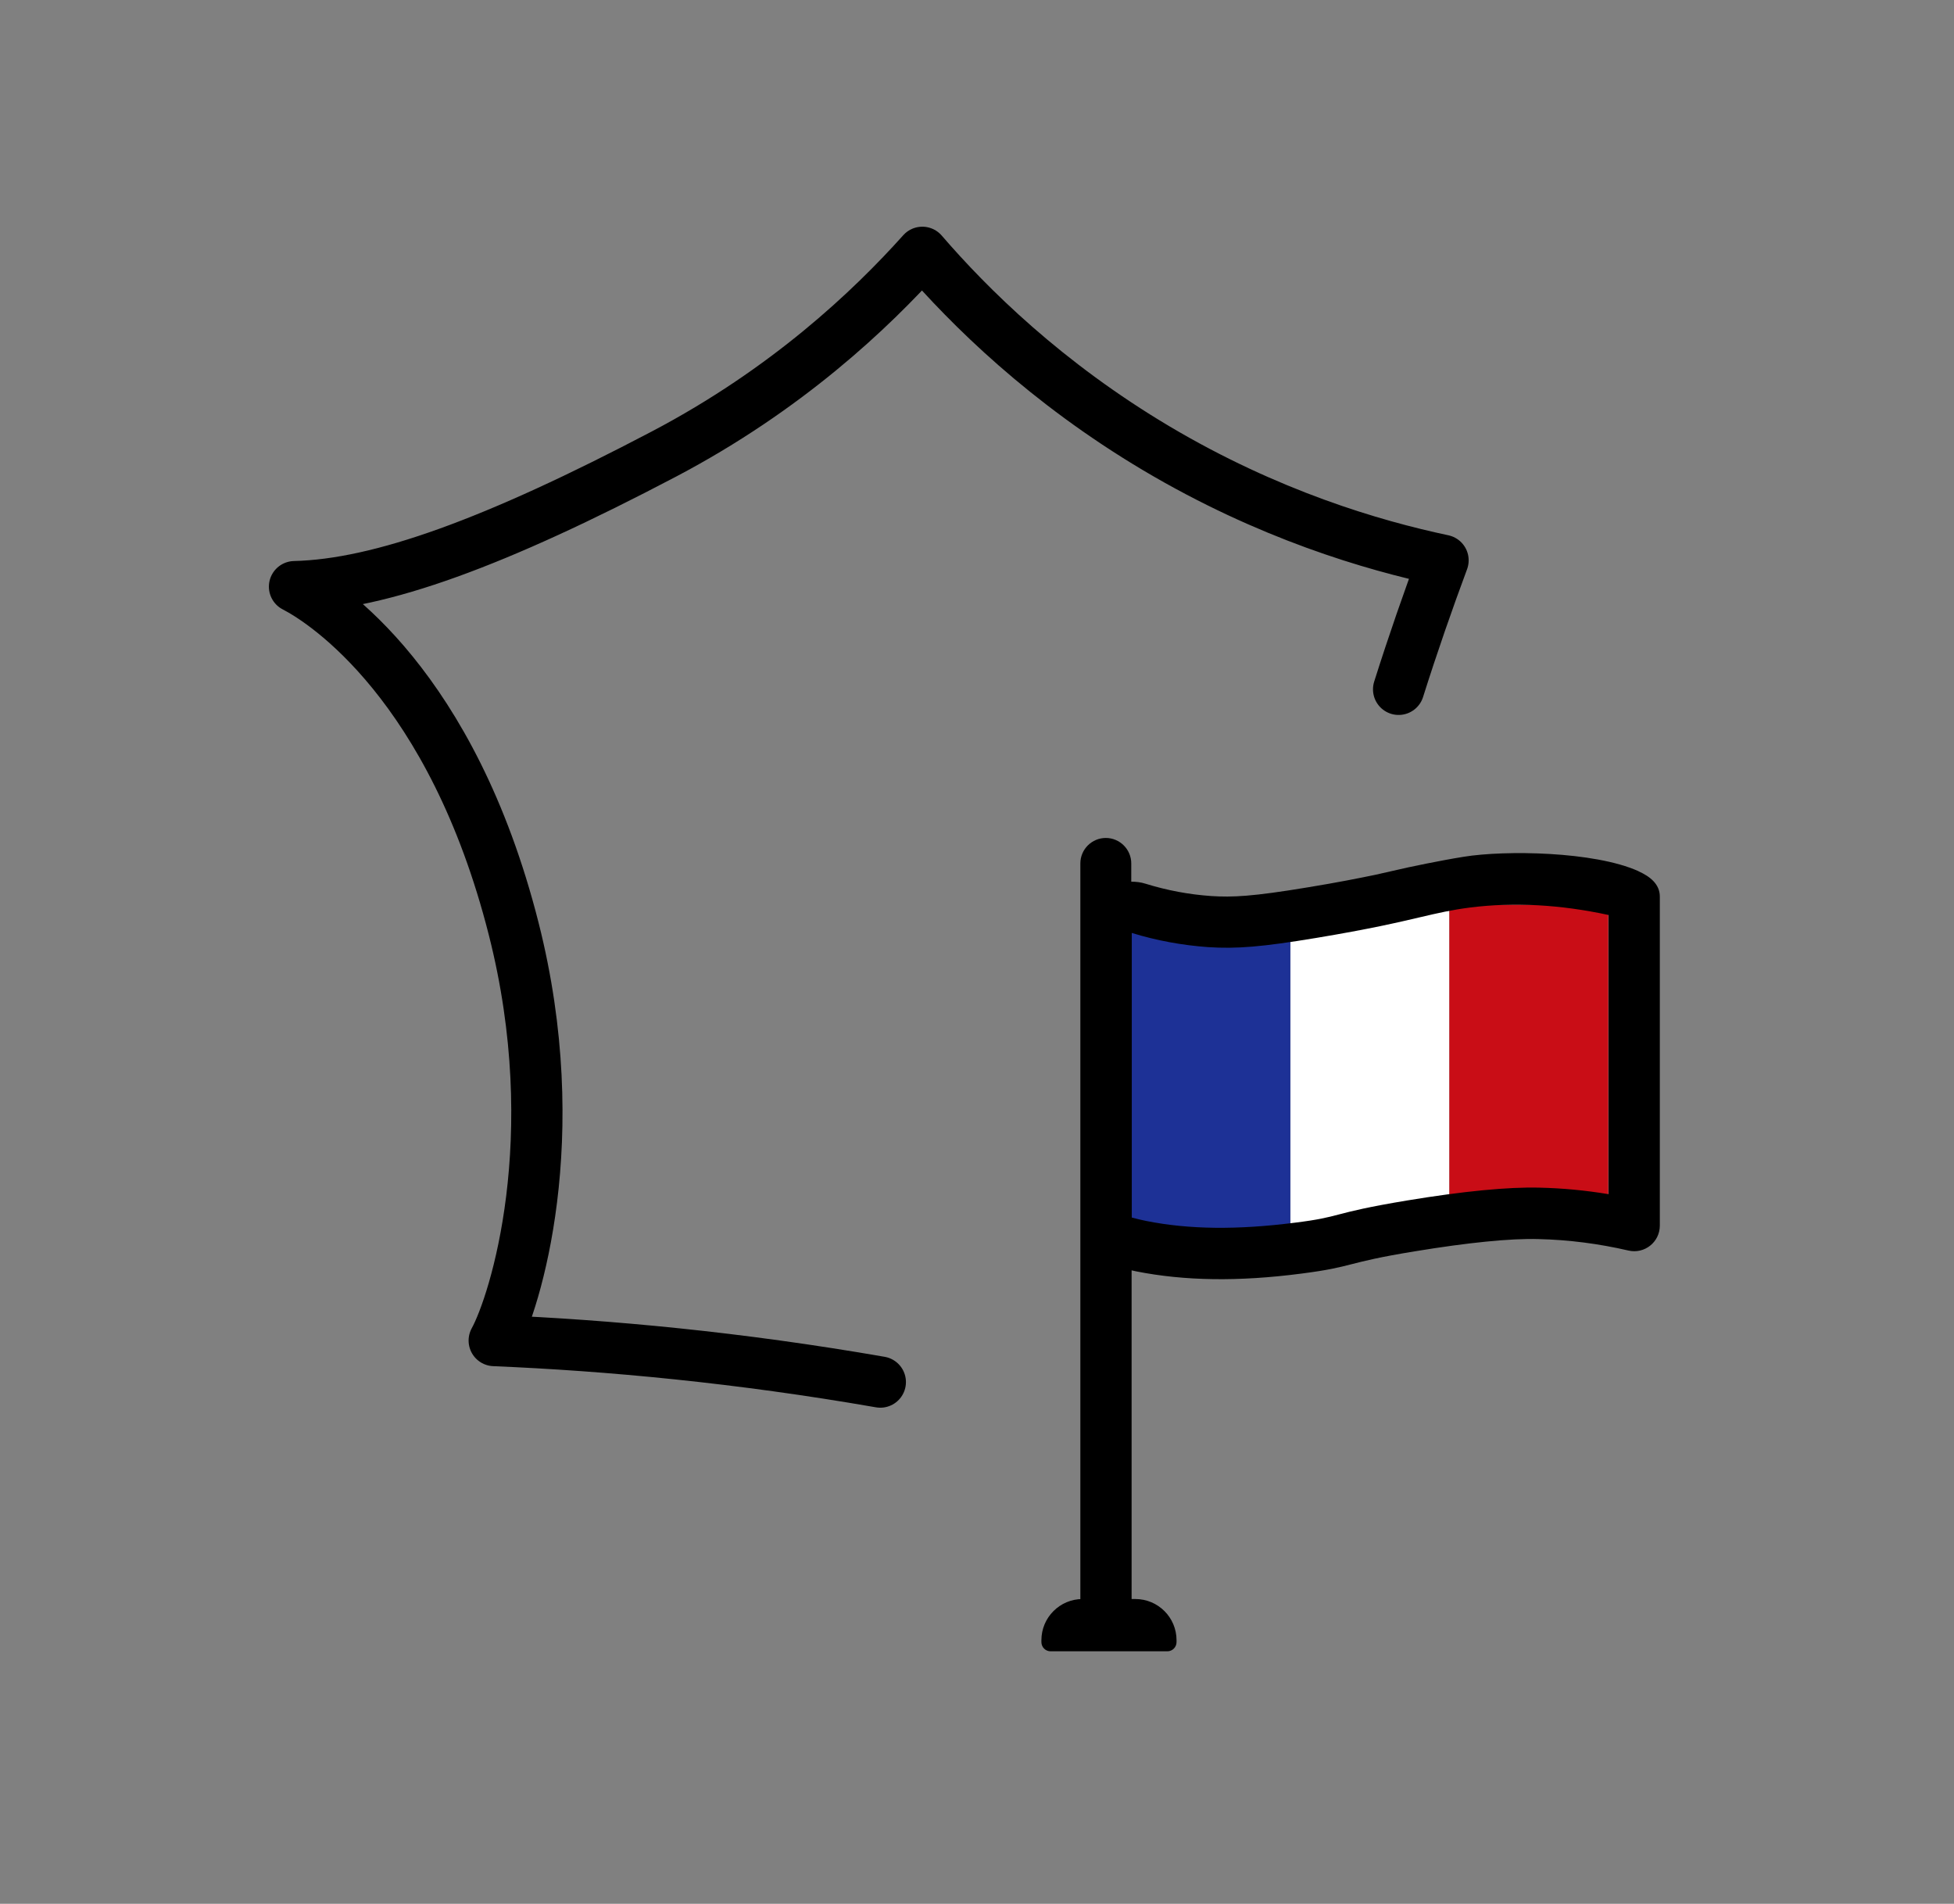 <?xml version="1.0" encoding="UTF-8"?>
<svg id="Calque_2" data-name="Calque 2" xmlns="http://www.w3.org/2000/svg" viewBox="0 0 114.38 111.44">
  <rect x="0" y="0" width="114.38" height="111.44" fill="#808080" stroke="none"/>
  <defs>
    <style>
      .cls-1, .cls-2, .cls-3, .cls-4 {
        stroke-width: 0px;
      }

      .cls-2 {
        fill: #1d3196;
      }

      .cls-3 {
        fill: #fff;
      }

      .cls-5 {
        fill: none;
        stroke: #000;
        stroke-linecap: round;
        stroke-linejoin: round;
        stroke-width: 3px;
      }

      .cls-4 {
        fill: #c90d16;
      }
    </style>
  </defs>
  <path class="cls-5" d="m51.53,80.9c-8.28-1.44-15.88-2.15-22.6-2.43,1.21-2.2,4.25-11.85,1.14-24.1-3.61-14.23-10.99-19.09-12.83-20.03,5.03-.12,11.78-2.59,21.62-7.76,7.19-3.78,12.12-8.45,15.13-11.81,2.76,3.2,7.23,7.63,13.71,11.48,6.54,3.88,12.62,5.67,16.77,6.55-.87,2.34-1.75,4.86-2.6,7.55"/>
  <rect class="cls-2" x="66.23" y="52.96" width="9.3" height="19.17"/>
  <rect class="cls-3" x="75.54" y="52.96" width="9.3" height="19.17"/>
  <rect class="cls-4" x="84.84" y="52.96" width="9.3" height="19.17"/>
  <path class="cls-1" d="m63.38,93.6h3.08c1.33,0,2.41,1.08,2.41,2.41v.11c0,.3-.24.54-.54.54h-6.83c-.3,0-.54-.24-.54-.54v-.11c0-1.33,1.08-2.41,2.41-2.41Z"/>
  <path class="cls-1" d="m95.9,50.99c-2.59-1.16-7.8-1.23-10.21-.84-1.44.23-3.25.62-3.25.62-.87.19-1.17.27-1.9.43-1.01.21-2.27.46-3.98.74-3.25.54-4.42.59-5.66.51-1.3-.09-2.58-.33-3.84-.72-.28-.09-.56-.12-.84-.12v-1.07c0-.82-.67-1.49-1.49-1.49s-1.49.67-1.49,1.49v4.08s0,0,0,0v39.25c0,.83.67,1.5,1.5,1.5s1.5-.67,1.5-1.5v-19.51c.09.02.18.04.27.06,2.82.56,5.99.61,9.67.13,1.56-.2,2.2-.36,2.94-.55.71-.18,1.58-.41,3.74-.76,3.04-.5,5.58-.76,7.19-.71,1.77.04,3.54.27,5.27.67.94.22,1.84-.49,1.84-1.46v-19.26c0-.73-.58-1.18-1.25-1.48Zm-1.75,18.91c-1.33-.22-2.68-.35-4.03-.38-1.81-.05-4.49.21-7.75.75-2.29.38-3.24.62-4,.82-.69.18-1.2.31-2.57.48-3.36.43-6.2.4-8.7-.1-.25-.05-.55-.12-.85-.2v-16.66c1.46.45,2.95.72,4.46.83,1.67.11,3.16-.01,6.35-.54,3.07-.51,4.8-.91,6.07-1.21,1.07-.25,1.85-.43,2.94-.57,2.56-.32,5.28-.17,8.09.44v16.34Z"/>
</svg>